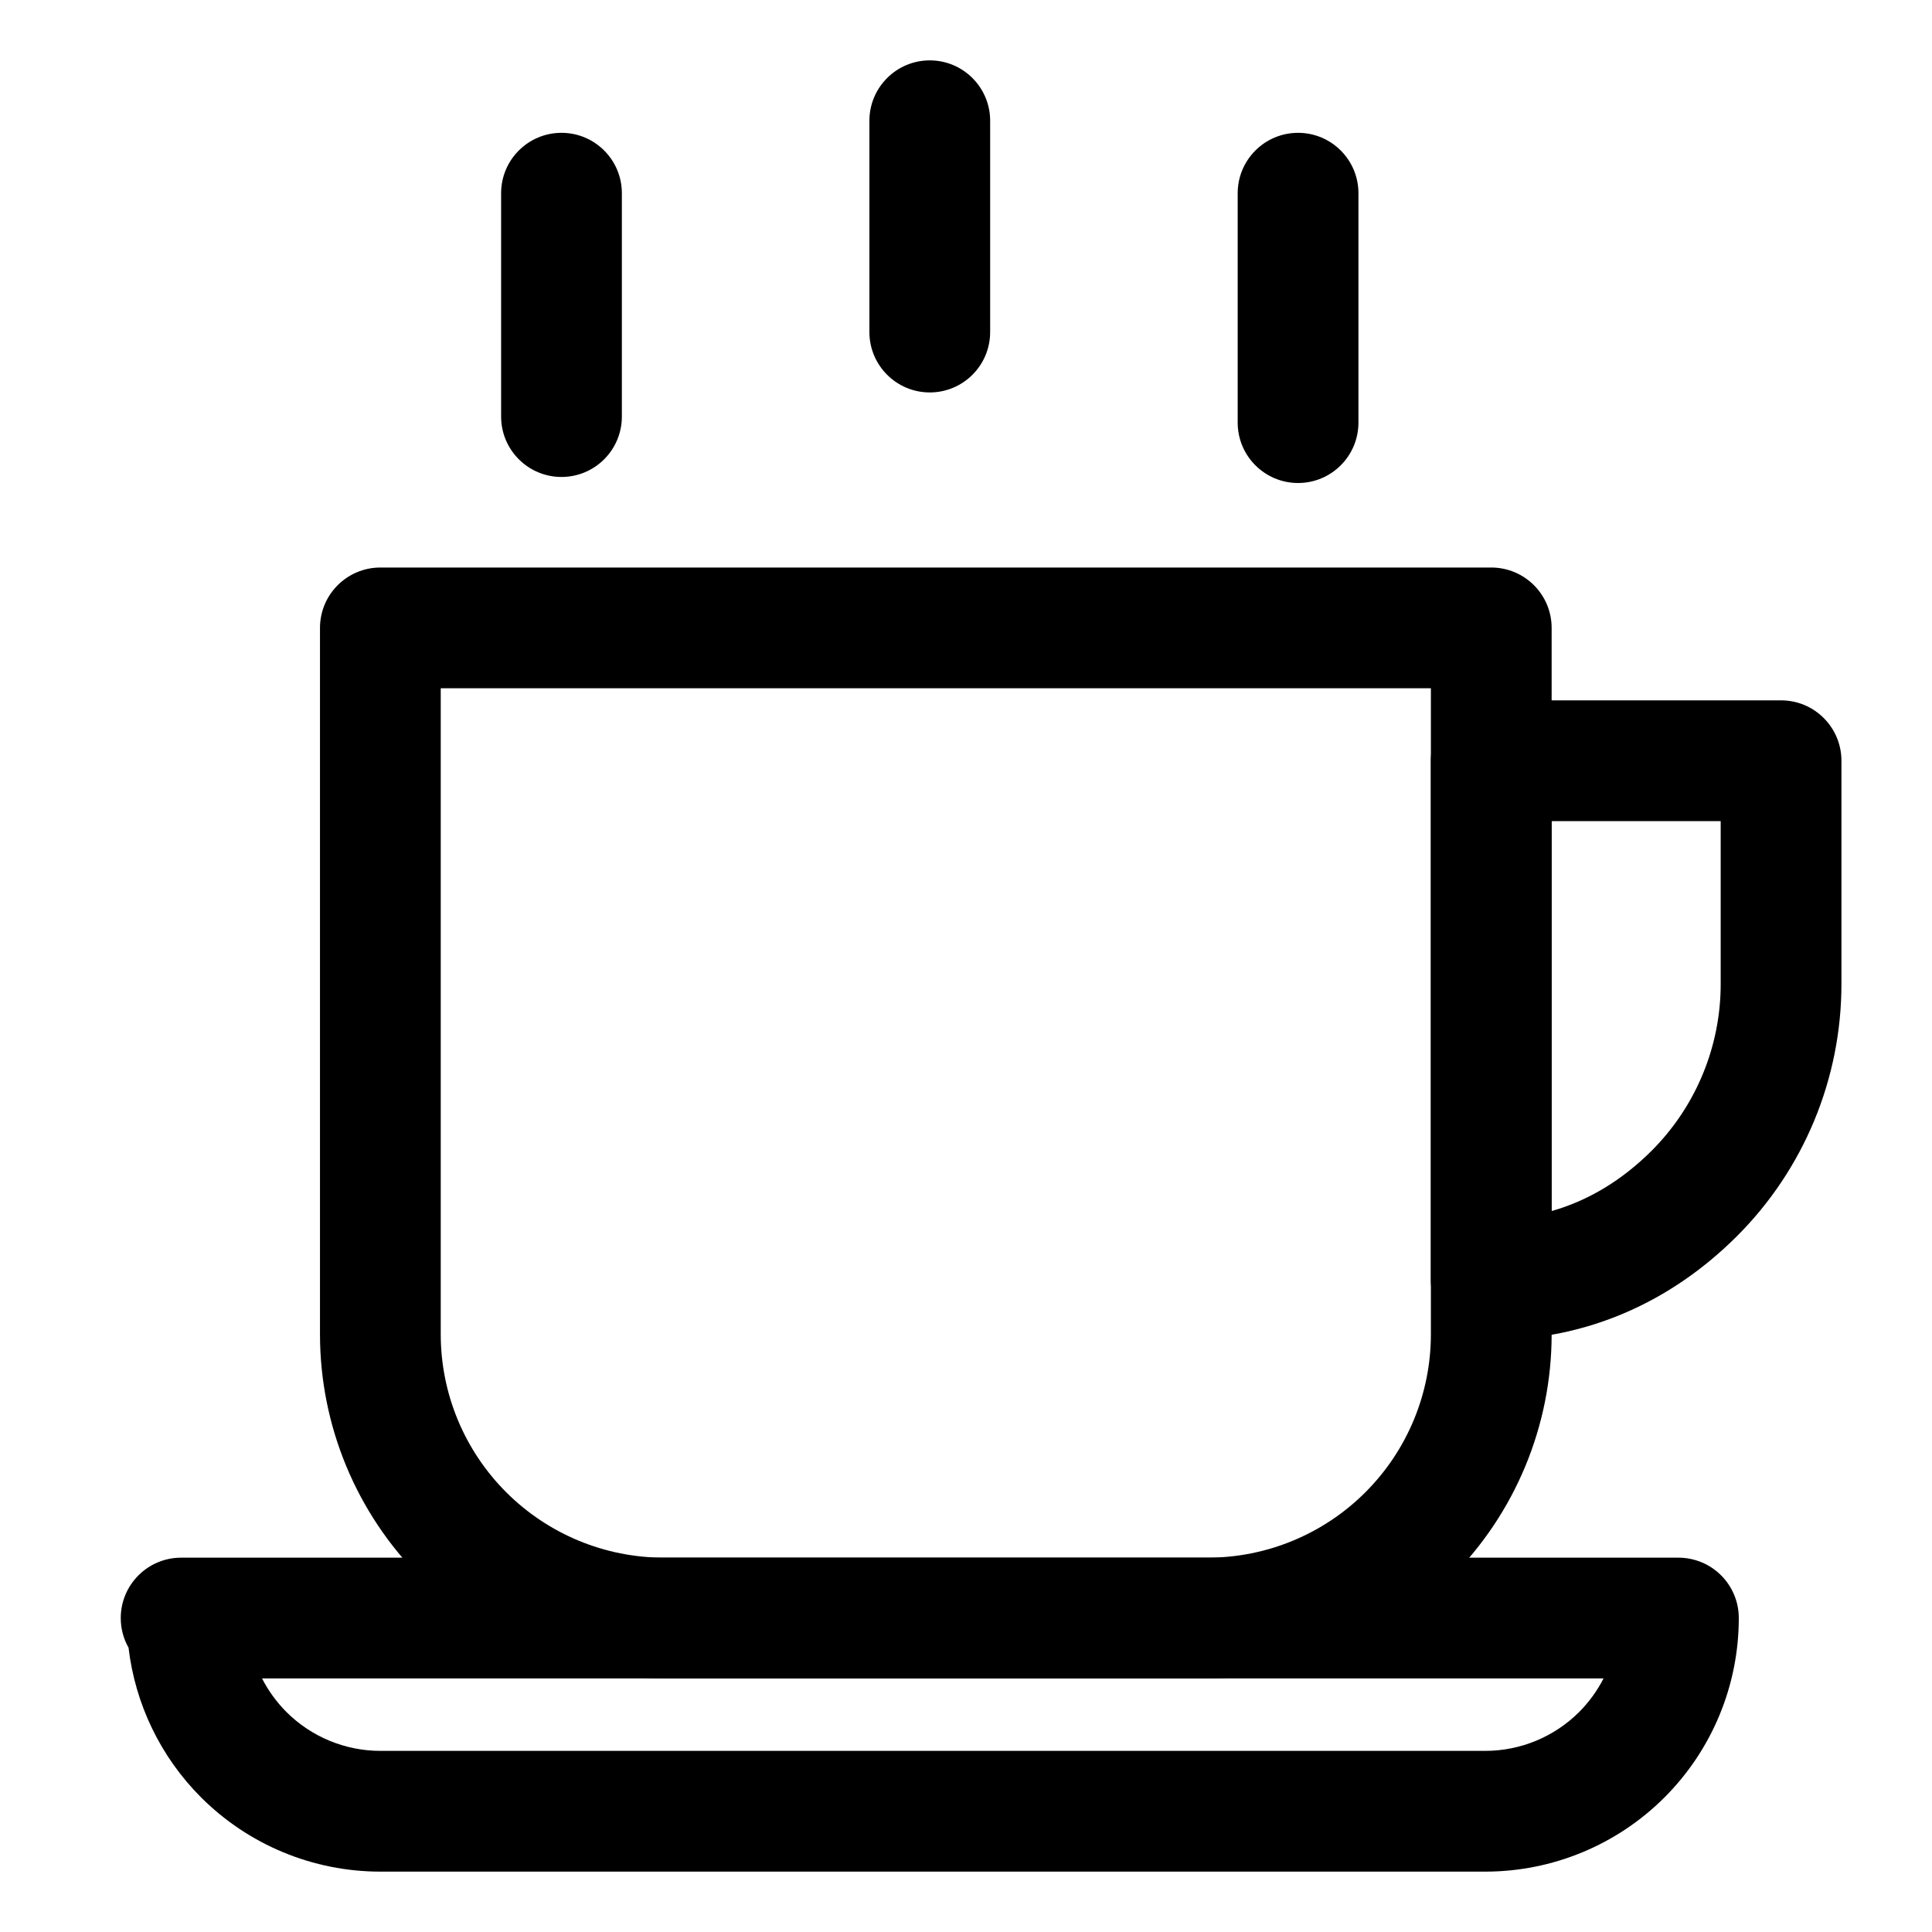 <svg viewBox="0 0 32 32" fill="currentColor" xmlns="http://www.w3.org/2000/svg">
<path fill-rule="evenodd" clip-rule="evenodd" d="M5.3 10.4C5.3 9.848 5.748 9.4 6.3 9.4H24.7C25.252 9.4 25.7 9.848 25.7 10.4V22.1C25.7 23.612 25.099 25.061 24.03 26.131C22.962 27.2 21.512 27.8 20 27.8H11C9.488 27.8 8.038 27.2 6.97 26.131C5.901 25.062 5.3 23.612 5.3 22.1V10.4ZM7.3 11.4V22.1C7.3 23.081 7.69 24.022 8.384 24.716C9.078 25.41 10.019 25.8 11 25.8H20C20.981 25.8 21.922 25.41 22.616 24.716C23.31 24.022 23.7 23.081 23.7 22.1V11.4H7.3Z" fill="currentColor"/>
<path fill-rule="evenodd" clip-rule="evenodd" d="M2 26.8C2 26.248 2.448 25.8 3 25.8H27.8C28.065 25.8 28.32 25.905 28.507 26.093C28.695 26.28 28.8 26.535 28.8 26.8C28.8 27.914 28.358 28.982 27.57 29.77C26.782 30.558 25.714 31 24.6 31H6.3C5.186 31 4.118 30.558 3.33 29.77C2.659 29.099 2.239 28.224 2.129 27.291C2.047 27.146 2 26.979 2 26.8ZM4.34 27.8C4.444 28.003 4.58 28.191 4.744 28.356C5.157 28.768 5.717 29 6.3 29H24.6C25.183 29 25.743 28.768 26.156 28.356C26.32 28.191 26.456 28.003 26.56 27.8H4.34Z" fill="currentColor"/>
<path fill-rule="evenodd" clip-rule="evenodd" d="M9.3 2.2C9.852 2.2 10.3 2.648 10.3 3.2V6.9C10.3 7.452 9.852 7.9 9.3 7.9C8.748 7.9 8.3 7.452 8.3 6.9V3.2C8.3 2.648 8.748 2.2 9.3 2.2Z" fill="currentColor"/>
<path fill-rule="evenodd" clip-rule="evenodd" d="M21.5 2.2C22.052 2.2 22.5 2.648 22.5 3.2V7C22.5 7.552 22.052 8 21.5 8C20.948 8 20.5 7.552 20.5 7V3.2C20.5 2.648 20.948 2.2 21.5 2.2Z" fill="currentColor"/>
<path fill-rule="evenodd" clip-rule="evenodd" d="M15.4 1C15.952 1 16.4 1.448 16.4 2V5.5C16.4 6.052 15.952 6.5 15.4 6.5C14.848 6.5 14.4 6.052 14.4 5.5V2C14.4 1.448 14.848 1 15.4 1Z" fill="currentColor"/>
<path fill-rule="evenodd" clip-rule="evenodd" d="M23.992 11.893C24.179 11.705 24.434 11.6 24.699 11.6H29.5C30.052 11.6 30.5 12.048 30.5 12.6V16.3C30.5 17.865 29.878 19.366 28.772 20.472C27.68 21.564 26.283 22.195 24.699 22.195C24.147 22.195 23.699 21.747 23.699 21.195L23.699 12.6C23.699 12.335 23.804 12.08 23.992 11.893ZM25.699 13.6L25.699 20.059C26.311 19.885 26.867 19.548 27.358 19.058C28.089 18.326 28.5 17.334 28.5 16.3V13.6H25.699Z" fill="currentColor"/>
</svg>
